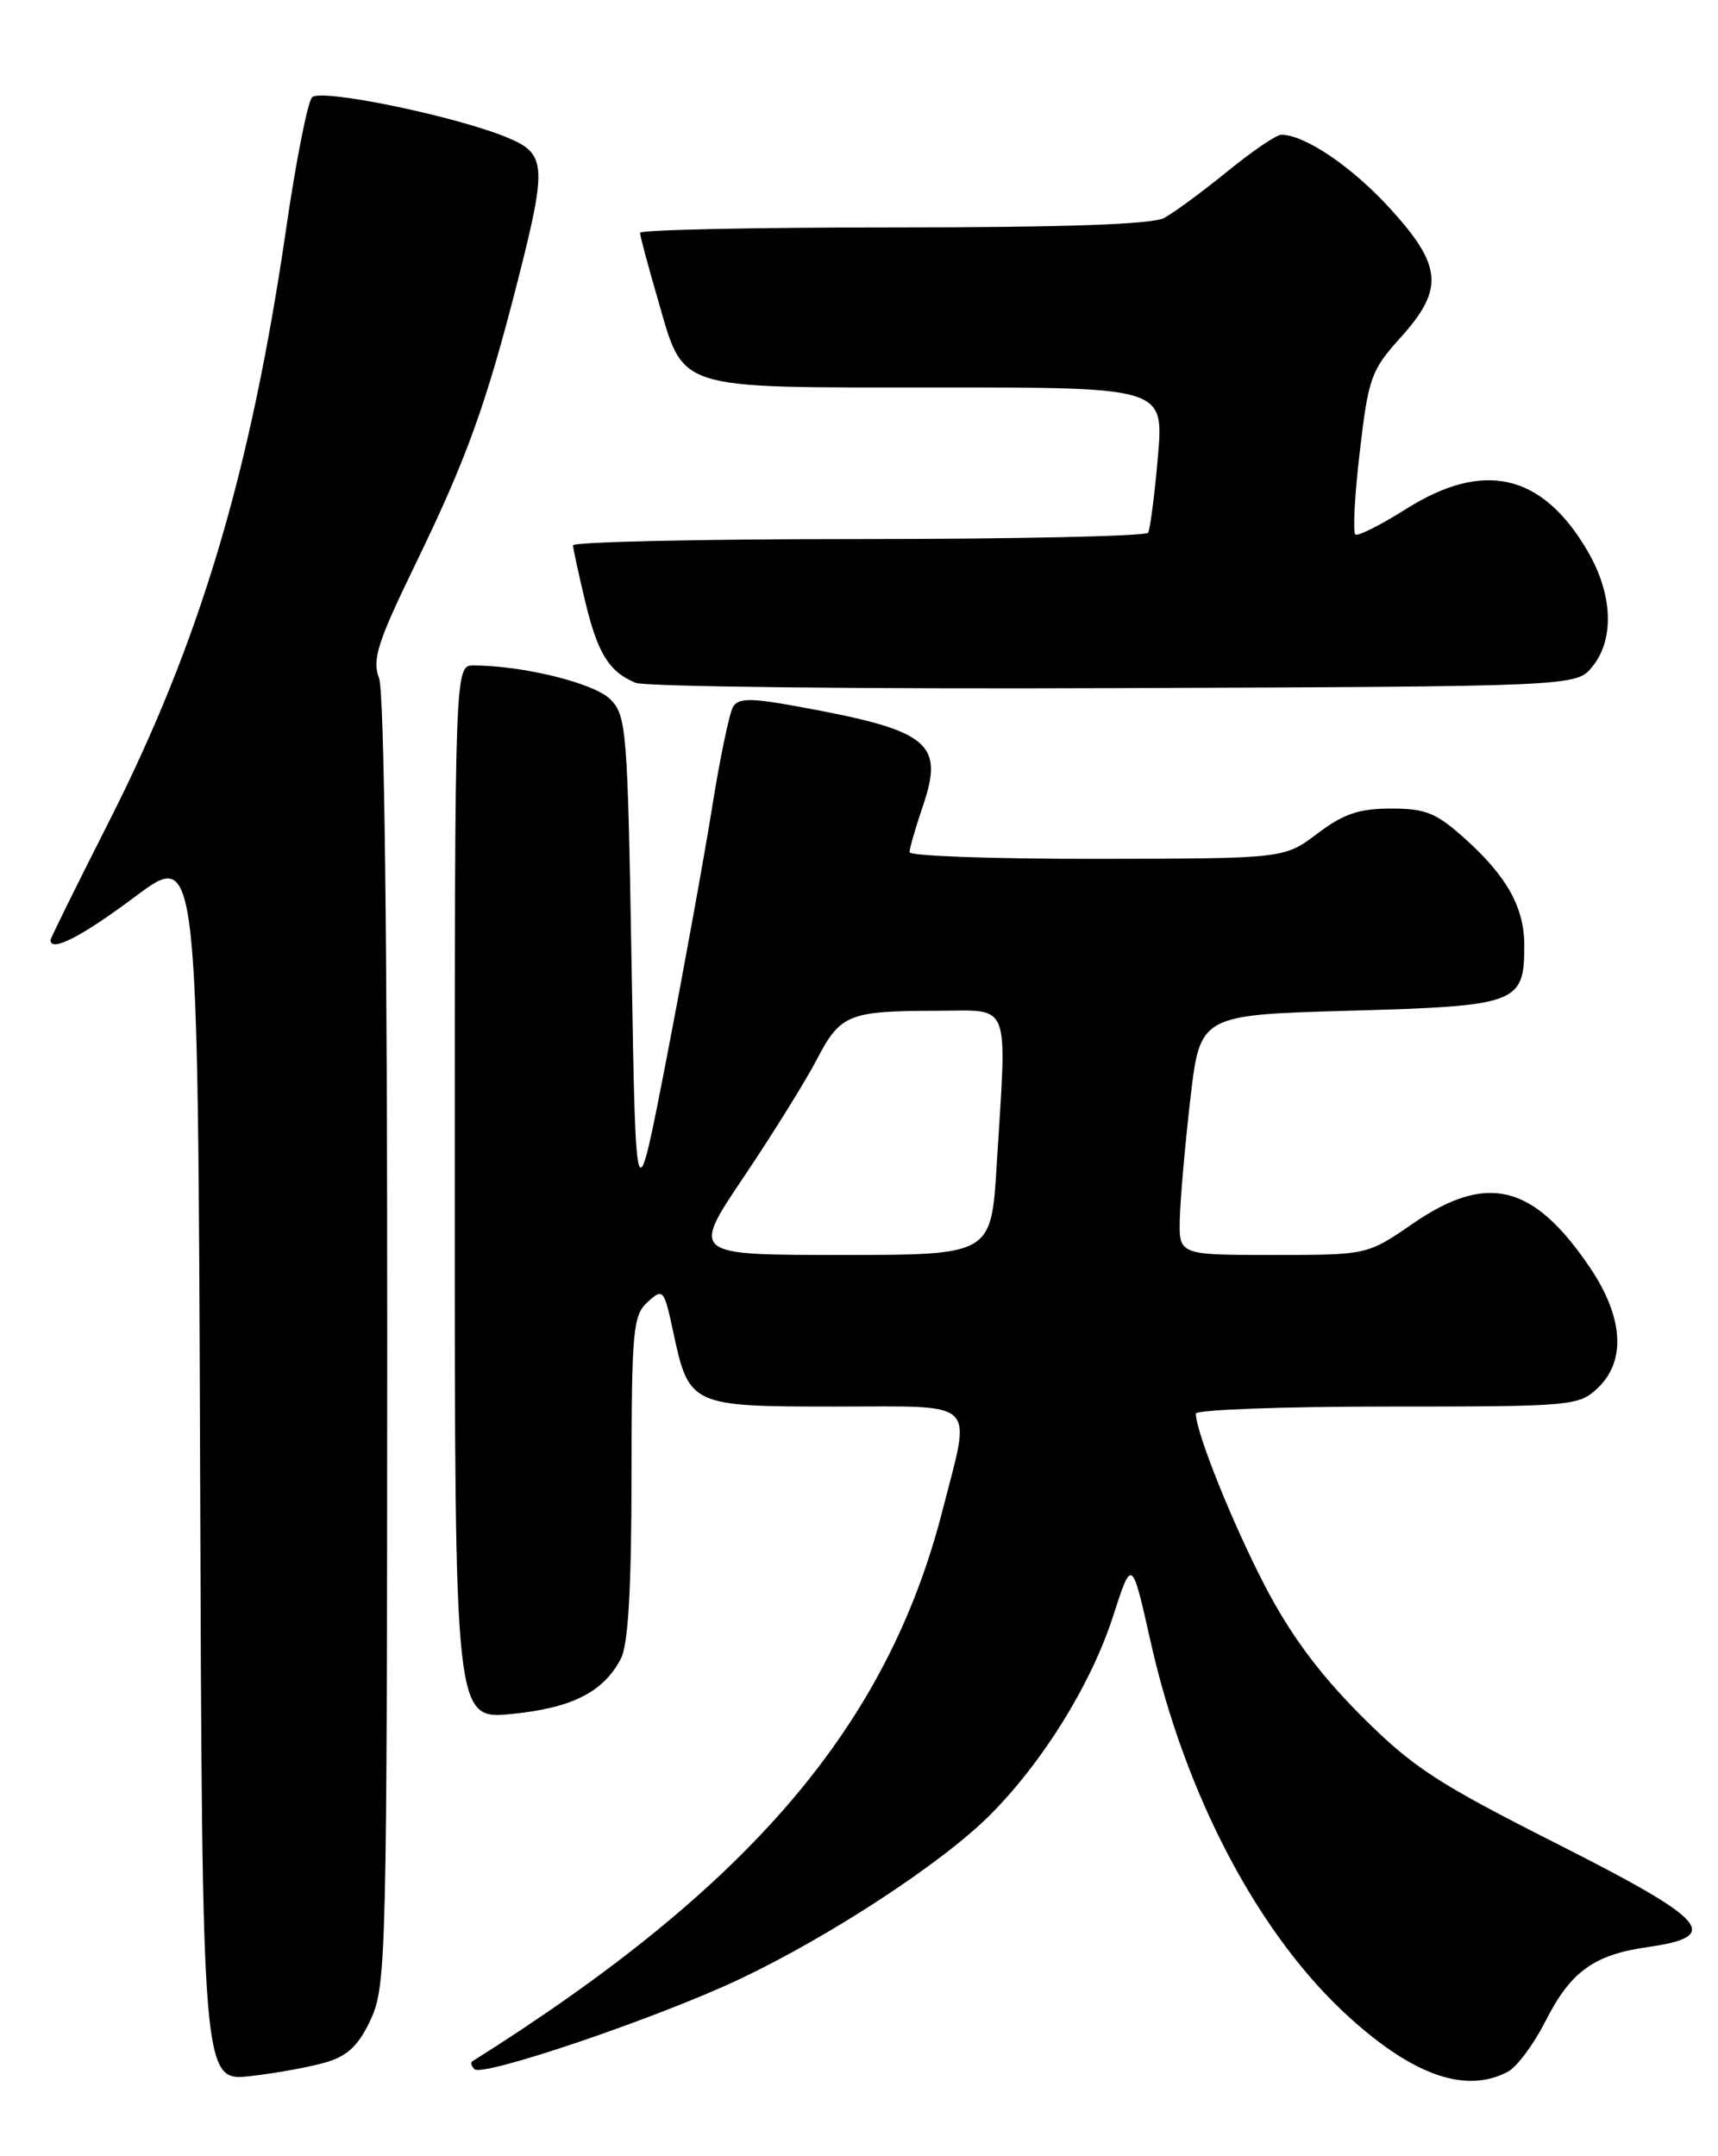 <?xml version="1.0" encoding="UTF-8" standalone="no"?>
<!DOCTYPE svg PUBLIC "-//W3C//DTD SVG 1.1//EN" "http://www.w3.org/Graphics/SVG/1.1/DTD/svg11.dtd" >
<svg xmlns="http://www.w3.org/2000/svg" xmlns:xlink="http://www.w3.org/1999/xlink" version="1.1" viewBox="0 0 204 256">
 <g >
 <path fill="currentColor"
d=" M 38.85 244.81 C 41.37 244.04 42.66 242.75 44.08 239.64 C 45.86 235.71 45.96 231.72 45.98 159.32 C 45.99 111.28 45.63 82.17 45.01 80.52 C 44.16 78.30 44.82 76.26 49.46 66.71 C 55.44 54.38 57.74 47.99 61.49 33.29 C 64.96 19.66 64.86 18.26 60.31 16.36 C 54.21 13.81 38.12 10.48 37.06 11.55 C 36.54 12.07 35.16 19.02 34.00 27.00 C 29.74 56.21 23.75 76.24 12.84 97.75 C 9.08 105.16 6.00 111.40 6.00 111.61 C 6.00 113.11 9.71 111.20 16.07 106.44 C 23.50 100.89 23.50 100.89 23.76 174.02 C 24.01 247.14 24.01 247.14 29.76 246.49 C 32.92 246.13 37.01 245.38 38.85 244.81 Z  M 179.07 245.96 C 180.13 245.39 182.13 242.70 183.51 239.98 C 186.50 234.08 189.25 232.08 195.68 231.17 C 204.55 229.90 202.89 228.02 184.84 218.89 C 170.47 211.62 167.73 209.82 161.50 203.58 C 156.59 198.64 153.16 194.00 150.17 188.23 C 146.31 180.78 142.00 170.03 142.00 167.84 C 142.00 167.38 152.21 167.00 164.69 167.00 C 186.60 167.00 187.45 166.93 189.69 164.83 C 193.12 161.60 192.79 156.38 188.75 150.43 C 182.05 140.56 176.56 139.22 167.73 145.30 C 162.35 149.00 162.35 149.00 151.18 149.00 C 140.00 149.00 140.00 149.00 140.09 144.75 C 140.15 142.41 140.71 136.00 141.34 130.50 C 142.50 120.50 142.50 120.50 160.33 120.00 C 180.22 119.44 181.00 119.15 181.00 112.26 C 181.00 107.78 178.98 104.12 174.06 99.67 C 170.56 96.51 169.32 96.00 165.18 96.00 C 161.38 96.00 159.52 96.63 156.43 98.97 C 152.50 101.94 152.50 101.94 130.25 101.97 C 118.01 101.99 108.00 101.63 108.00 101.18 C 108.00 100.73 108.71 98.28 109.57 95.75 C 112.16 88.15 110.36 86.72 94.67 83.87 C 89.15 82.86 87.70 82.87 87.05 83.91 C 86.62 84.62 85.49 89.99 84.56 95.85 C 83.62 101.71 81.20 115.05 79.18 125.50 C 75.50 144.50 75.50 144.50 75.00 114.78 C 74.52 86.51 74.40 84.95 72.45 83.01 C 70.55 81.11 62.11 79.02 56.25 79.01 C 54.00 79.00 54.00 79.00 54.00 141.58 C 54.00 204.16 54.00 204.16 60.75 203.50 C 67.94 202.79 71.69 200.88 73.74 196.90 C 74.59 195.25 74.98 188.57 74.99 175.40 C 75.00 157.92 75.16 156.17 76.90 154.59 C 78.74 152.92 78.84 153.04 79.94 158.14 C 81.81 166.90 82.04 167.00 99.15 167.00 C 116.42 167.00 115.33 165.96 111.94 179.24 C 105.40 204.87 89.09 223.99 56.08 244.74 C 55.85 244.88 55.97 245.30 56.34 245.67 C 57.30 246.64 78.04 239.60 87.76 235.01 C 98.50 229.94 111.85 221.20 117.52 215.53 C 123.83 209.22 129.58 199.94 132.18 191.86 C 134.40 184.99 134.40 184.99 136.61 194.84 C 140.73 213.24 149.55 229.89 160.28 239.57 C 167.94 246.49 174.14 248.60 179.07 245.96 Z  M 189.09 79.14 C 191.73 75.88 191.50 70.52 188.50 65.40 C 183.12 56.22 176.18 54.62 166.98 60.42 C 164.00 62.30 161.28 63.68 160.95 63.47 C 160.62 63.27 160.85 58.86 161.46 53.67 C 162.48 44.87 162.81 43.95 166.28 40.11 C 171.51 34.32 171.28 31.56 165.01 24.70 C 160.49 19.76 154.93 16.00 152.14 16.00 C 151.55 16.00 148.66 17.97 145.71 20.38 C 142.75 22.78 139.39 25.26 138.23 25.88 C 136.81 26.64 126.42 27.00 106.07 27.00 C 89.53 27.00 76.00 27.29 76.00 27.64 C 76.00 28.00 76.93 31.48 78.07 35.39 C 81.29 46.49 79.75 46.00 111.21 46.00 C 138.21 46.00 138.21 46.00 137.49 54.25 C 137.10 58.79 136.57 62.84 136.33 63.25 C 136.08 63.66 120.61 64.00 101.94 64.00 C 83.27 64.00 68.02 64.34 68.04 64.75 C 68.06 65.16 68.70 68.11 69.46 71.30 C 70.96 77.58 72.30 79.75 75.47 81.07 C 76.58 81.53 102.18 81.82 132.34 81.70 C 187.18 81.50 187.18 81.50 189.09 79.14 Z  M 88.31 139.75 C 91.73 134.66 95.64 128.39 96.98 125.81 C 99.80 120.41 100.74 120.03 111.25 120.01 C 120.17 120.00 119.57 118.43 118.35 138.34 C 117.70 149.00 117.70 149.00 99.89 149.00 C 82.08 149.00 82.08 149.00 88.31 139.75 Z "/>
</g>
</svg>